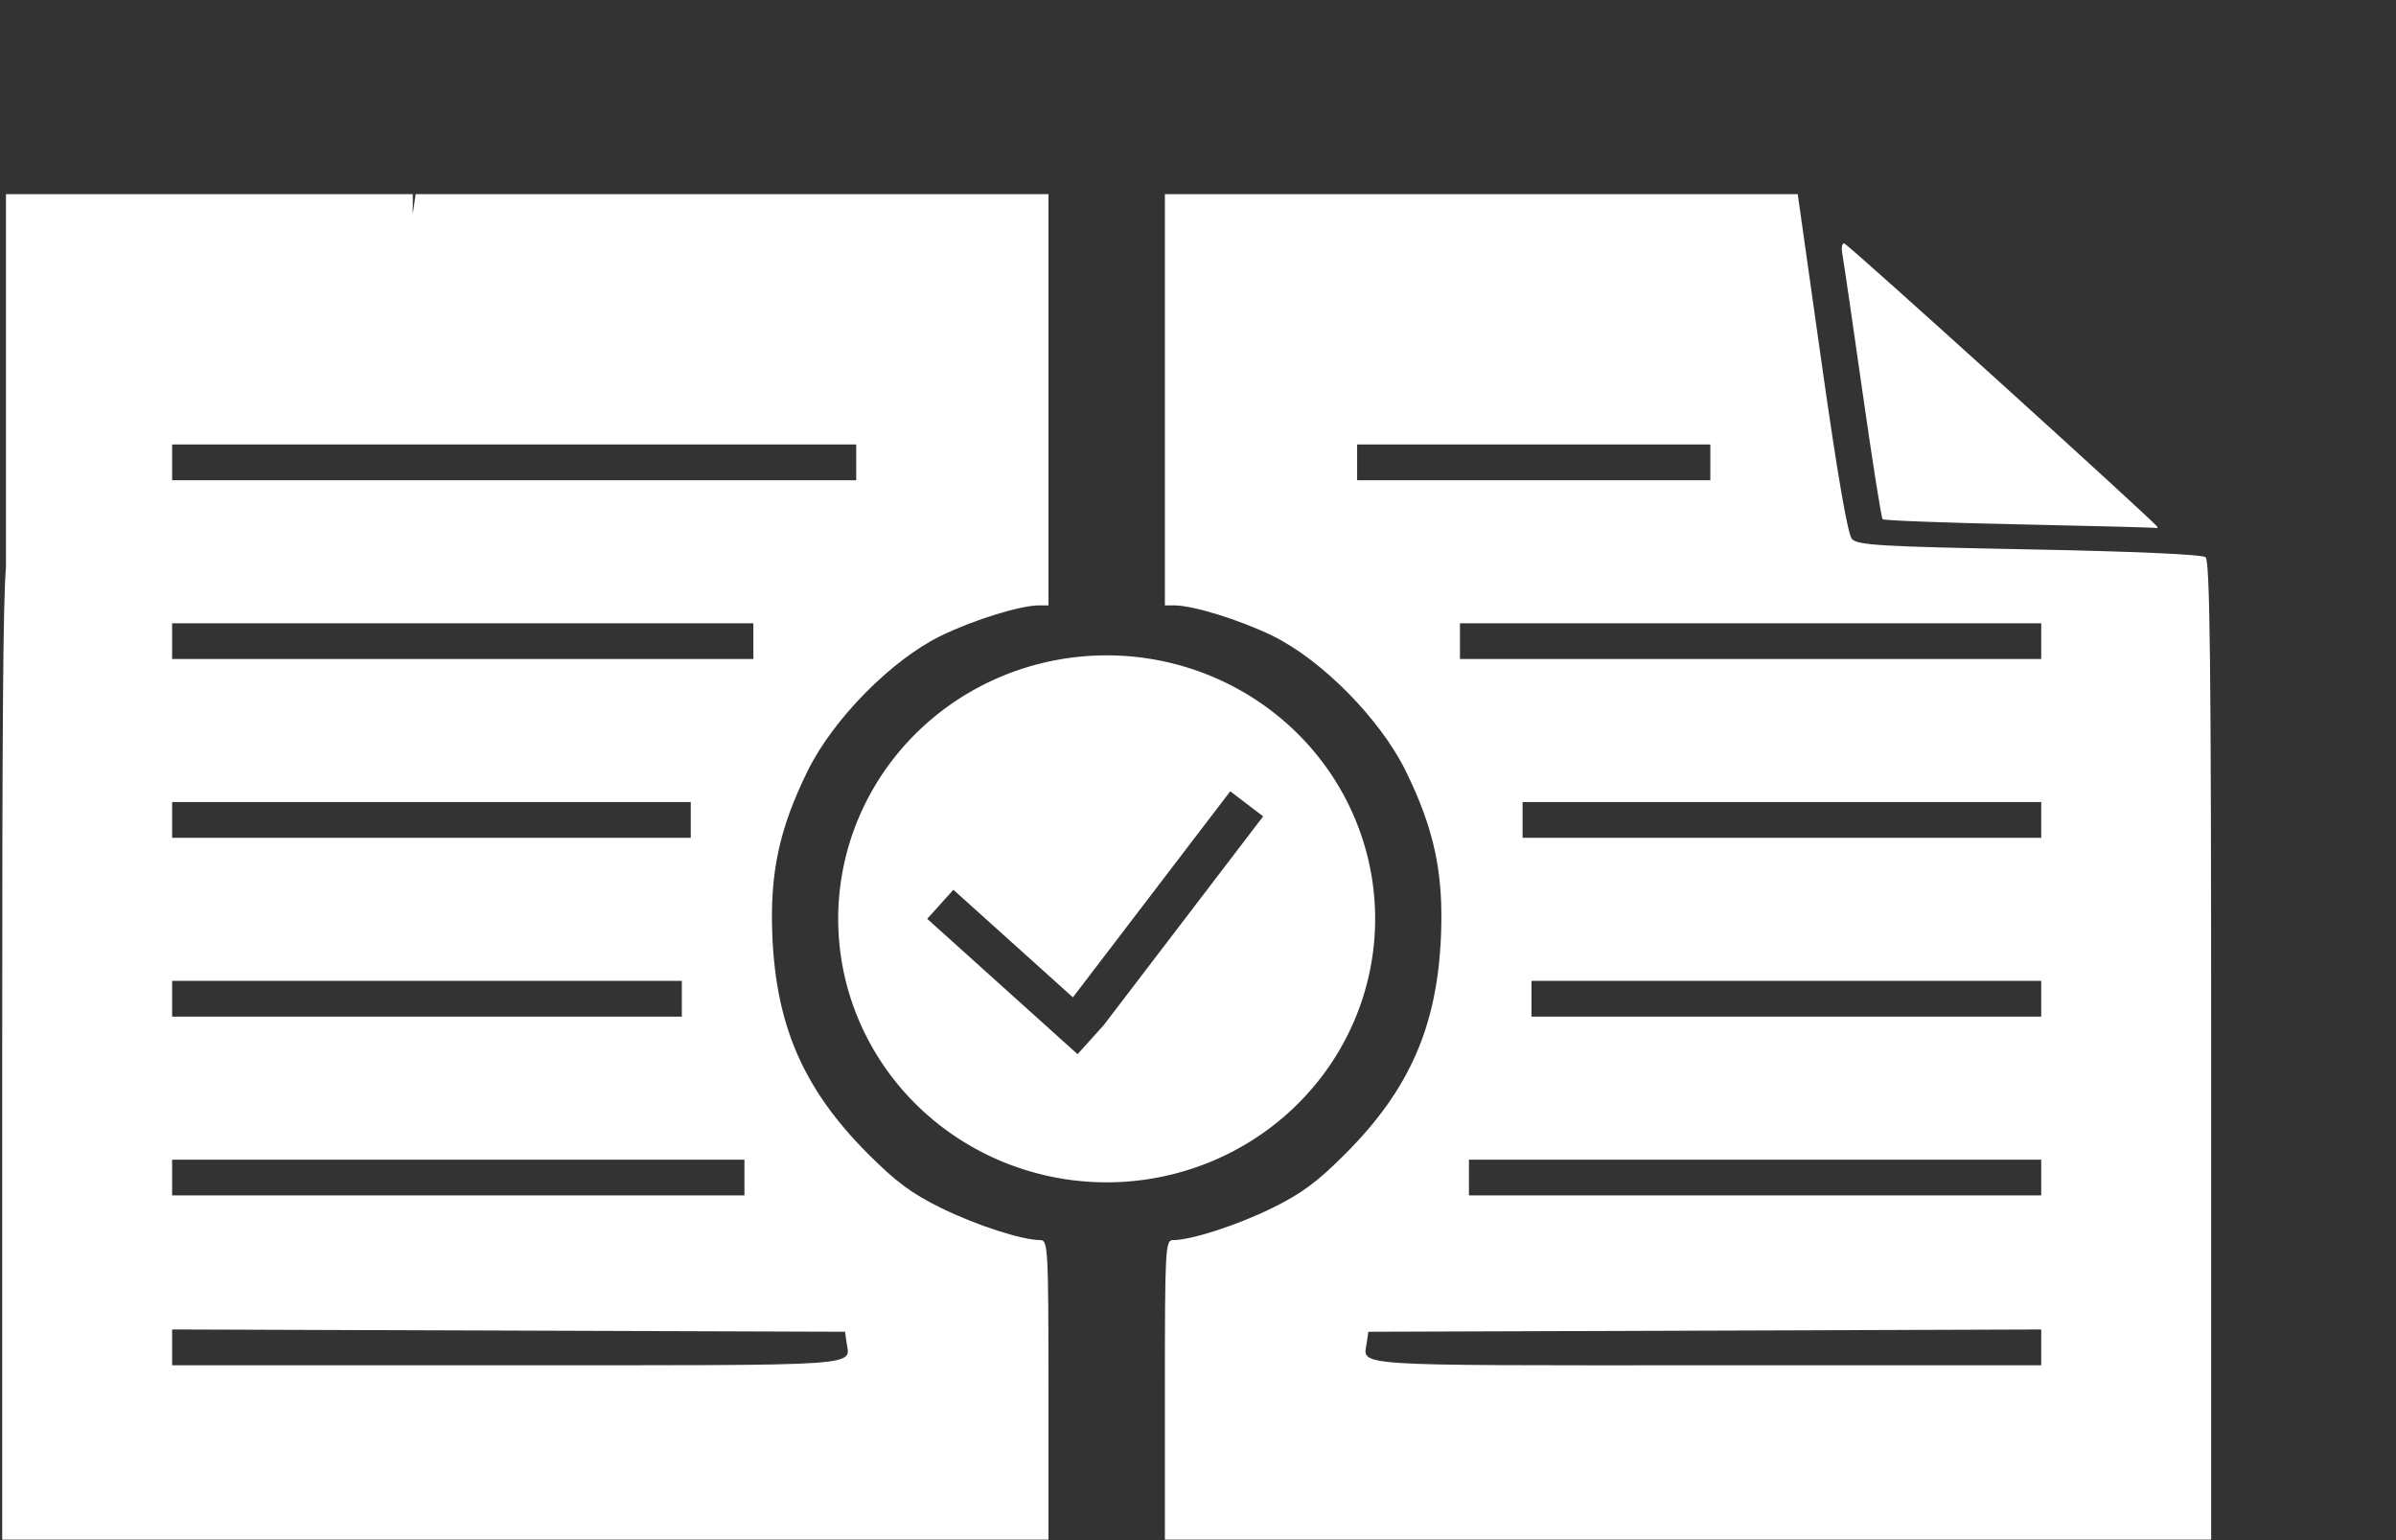 <?xml version="1.0" encoding="UTF-8" standalone="no"?>
<!-- Created with Inkscape (http://www.inkscape.org/) -->

<svg
   width="140mm"
   height="90mm"
   viewBox="0 0 140 90"
   version="1.1"
   id="svg5"
   inkscape:version="1.1 (c68e22c387, 2021-05-23)"
   sodipodi:docname="apk.svg"
   xmlns:inkscape="http://www.inkscape.org/namespaces/inkscape"
   xmlns:sodipodi="http://sodipodi.sourceforge.net/DTD/sodipodi-0.dtd"
   xmlns="http://www.w3.org/2000/svg"
   xmlns:svg="http://www.w3.org/2000/svg">
  <rect x="0" y="0" width="140" height="90" fill="#333333" stroke="none"/>
  <sodipodi:namedview
     id="namedview7"
     pagecolor="#ffffff"
     bordercolor="#666666"
     borderopacity="1.0"
     inkscape:pageshadow="2"
     inkscape:pageopacity="0.0"
     inkscape:pagecheckerboard="0"
     inkscape:document-units="mm"
     showgrid="false"
     inkscape:zoom="1.0230034"
     inkscape:cx="-21.505305"
     inkscape:cy="173.50871"
     inkscape:window-width="1920"
     inkscape:window-height="1001"
     inkscape:window-x="-9"
     inkscape:window-y="-9"
     inkscape:window-maximized="1"
     inkscape:current-layer="layer1" />
  <defs
     id="defs2">
    <inkscape:path-effect
       effect="spiro"
       id="path-effect6833"
       is_visible="true"
       lpeversion="1" />
    <inkscape:path-effect
       effect="spiro"
       id="path-effect5455"
       is_visible="true"
       lpeversion="1" />
    <inkscape:path-effect
       effect="spiro"
       id="path-effect15184"
       is_visible="true"
       lpeversion="1" />
  </defs>
  <g
     inkscape:label="Слой 1"
     inkscape:groupmode="layer"
     id="layer1">
    <path
       style="fill:#ffffff;fill-opacity:1;fill-rule:evenodd;stroke:none;stroke-width:1.975;stroke-linejoin:round;stroke-miterlimit:4;stroke-dasharray:none;stroke-opacity:1"
       d="m 118.036,30.643 c -4.343,-0.091 -7.958,-0.227 -8.033,-0.302 -0.075,-0.075 -0.604,-3.418 -1.174,-7.429 -0.571,-4.011 -1.099,-7.626 -1.174,-8.032 -0.075,-0.41 -0.026,-0.701 0.111,-0.653 0.285,0.1 18.297,16.41 18.297,16.568 0,0.058 -0.029,0.085 -0.065,0.059 -0.036,-0.025 -3.619,-0.12 -7.962,-0.211 z"
       id="path17311" />
    <path
       style="fill:#ffffff;fill-opacity:1;fill-rule:evenodd;stroke:none;stroke-width:1.975;stroke-linejoin:round;stroke-miterlimit:4;stroke-dasharray:none;stroke-opacity:1"
       d="m 68.065,81.219 c 0,-8.234 0.028,-8.751 0.468,-8.751 1.066,0 3.722,-0.857 5.785,-1.868 1.733,-0.848 2.655,-1.531 4.314,-3.197 3.729,-3.743 5.347,-7.44 5.566,-12.716 0.153,-3.679 -0.399,-6.254 -2.067,-9.647 -1.488,-3.027 -4.91,-6.492 -7.796,-7.894 -1.919,-0.932 -4.627,-1.77 -5.72,-1.77 H 68.065 V 23.36 11.345 h 18.489 18.489 l 1.395,9.861 c 0.91,6.43 1.525,10.008 1.768,10.284 0.325,0.369 1.641,0.447 10.356,0.614 6.112,0.117 10.11,0.295 10.31,0.458 0.258,0.21 0.327,6.297 0.327,28.837 V 89.969 H 98.631 68.065 Z m 51.205,-2.483 v -1.046 l -19.659,0.067 -19.659,0.067 -0.086,0.607 c -0.203,1.433 -1.389,1.352 19.802,1.352 h 19.602 z m 0,-9.924 V 67.766 H 102.55 85.83 v 1.045 1.045 h 16.72 16.72 z m 0,-10.448 v -1.045 H 104.379 89.487 v 1.045 1.045 h 14.891 14.891 z m 0,-10.448 V 46.869 H 104.117 88.965 v 1.045 1.045 h 15.153 15.153 z m 0,-10.448 V 36.421 H 102.289 85.307 v 1.045 1.045 h 16.981 16.981 z M 99.937,27.017 V 25.973 H 89.618 79.298 v 1.045 1.045 h 10.319 10.319 z"
       id="path17272" />
    <path
       id="path17272-8"
       style="fill:#ffffff;fill-opacity:1;fill-rule:evenodd;stroke:none;stroke-width:1.975;stroke-linejoin:round;stroke-miterlimit:4;stroke-dasharray:none;stroke-opacity:1"
       d="m 0.349,11.344 v 21.805 c -0.17,1.941 -0.22,9.221 -0.22,28.249 V 89.968 H 30.696 61.262 v -8.75 c 0,-8.234 -0.028,-8.75 -0.468,-8.75 -1.066,0 -3.721,-0.858 -5.785,-1.868 -1.733,-0.848 -2.655,-1.531 -4.314,-3.197 -3.729,-3.743 -5.347,-7.44 -5.566,-12.715 -0.153,-3.679 0.399,-6.254 2.067,-9.647 1.488,-3.027 4.91,-6.492 7.797,-7.894 1.919,-0.932 4.627,-1.77 5.72,-1.77 h 0.55 V 23.36 11.344 H 42.773 24.285 l -0.165,1.17 V 11.344 Z M 10.057,25.972 h 29.652 10.32 v 1.045 1.045 H 39.709 10.057 v -1.045 z m 2.4e-5,10.449 H 27.038 44.02 v 1.044 1.045 H 27.038 10.057 v -1.045 z m 0,10.448 h 15.152 15.153 v 1.045 1.045 H 25.209 10.057 v -1.045 z m 0,10.449 H 24.948 39.84 v 1.044 1.045 H 24.948 10.057 v -1.045 z m 0,10.448 h 16.72 16.721 v 1.045 1.045 H 26.777 10.057 v -1.045 z m 0,9.923 19.659,0.067 19.659,0.067 0.086,0.606 c 0.203,1.433 1.389,1.352 -19.802,1.352 H 10.057 V 78.735 Z"
       sodipodi:nodetypes="ccscccsssssssscccccccccccccccccccccccccccccccccccccccccccccccccccccccccsccc" />
    <path
       id="path4760"
       style="fill:#ffffff;fill-opacity:1;fill-rule:evenodd;stroke:none;stroke-width:2.779;stroke-linejoin:round;stroke-opacity:1"
       d="M 64.664,38.297 A 15.688,15.397 0 0 0 48.976,53.694 15.688,15.397 0 0 0 64.664,69.091 15.688,15.397 0 0 0 80.351,53.694 15.688,15.397 0 0 0 64.664,38.297 Z m 7.222,7.942 1.921,1.466 -9.314,12.198 -1.53,1.699 -8.785,-7.909 1.529,-1.699 6.983,6.287 z" />
  </g>
</svg>
